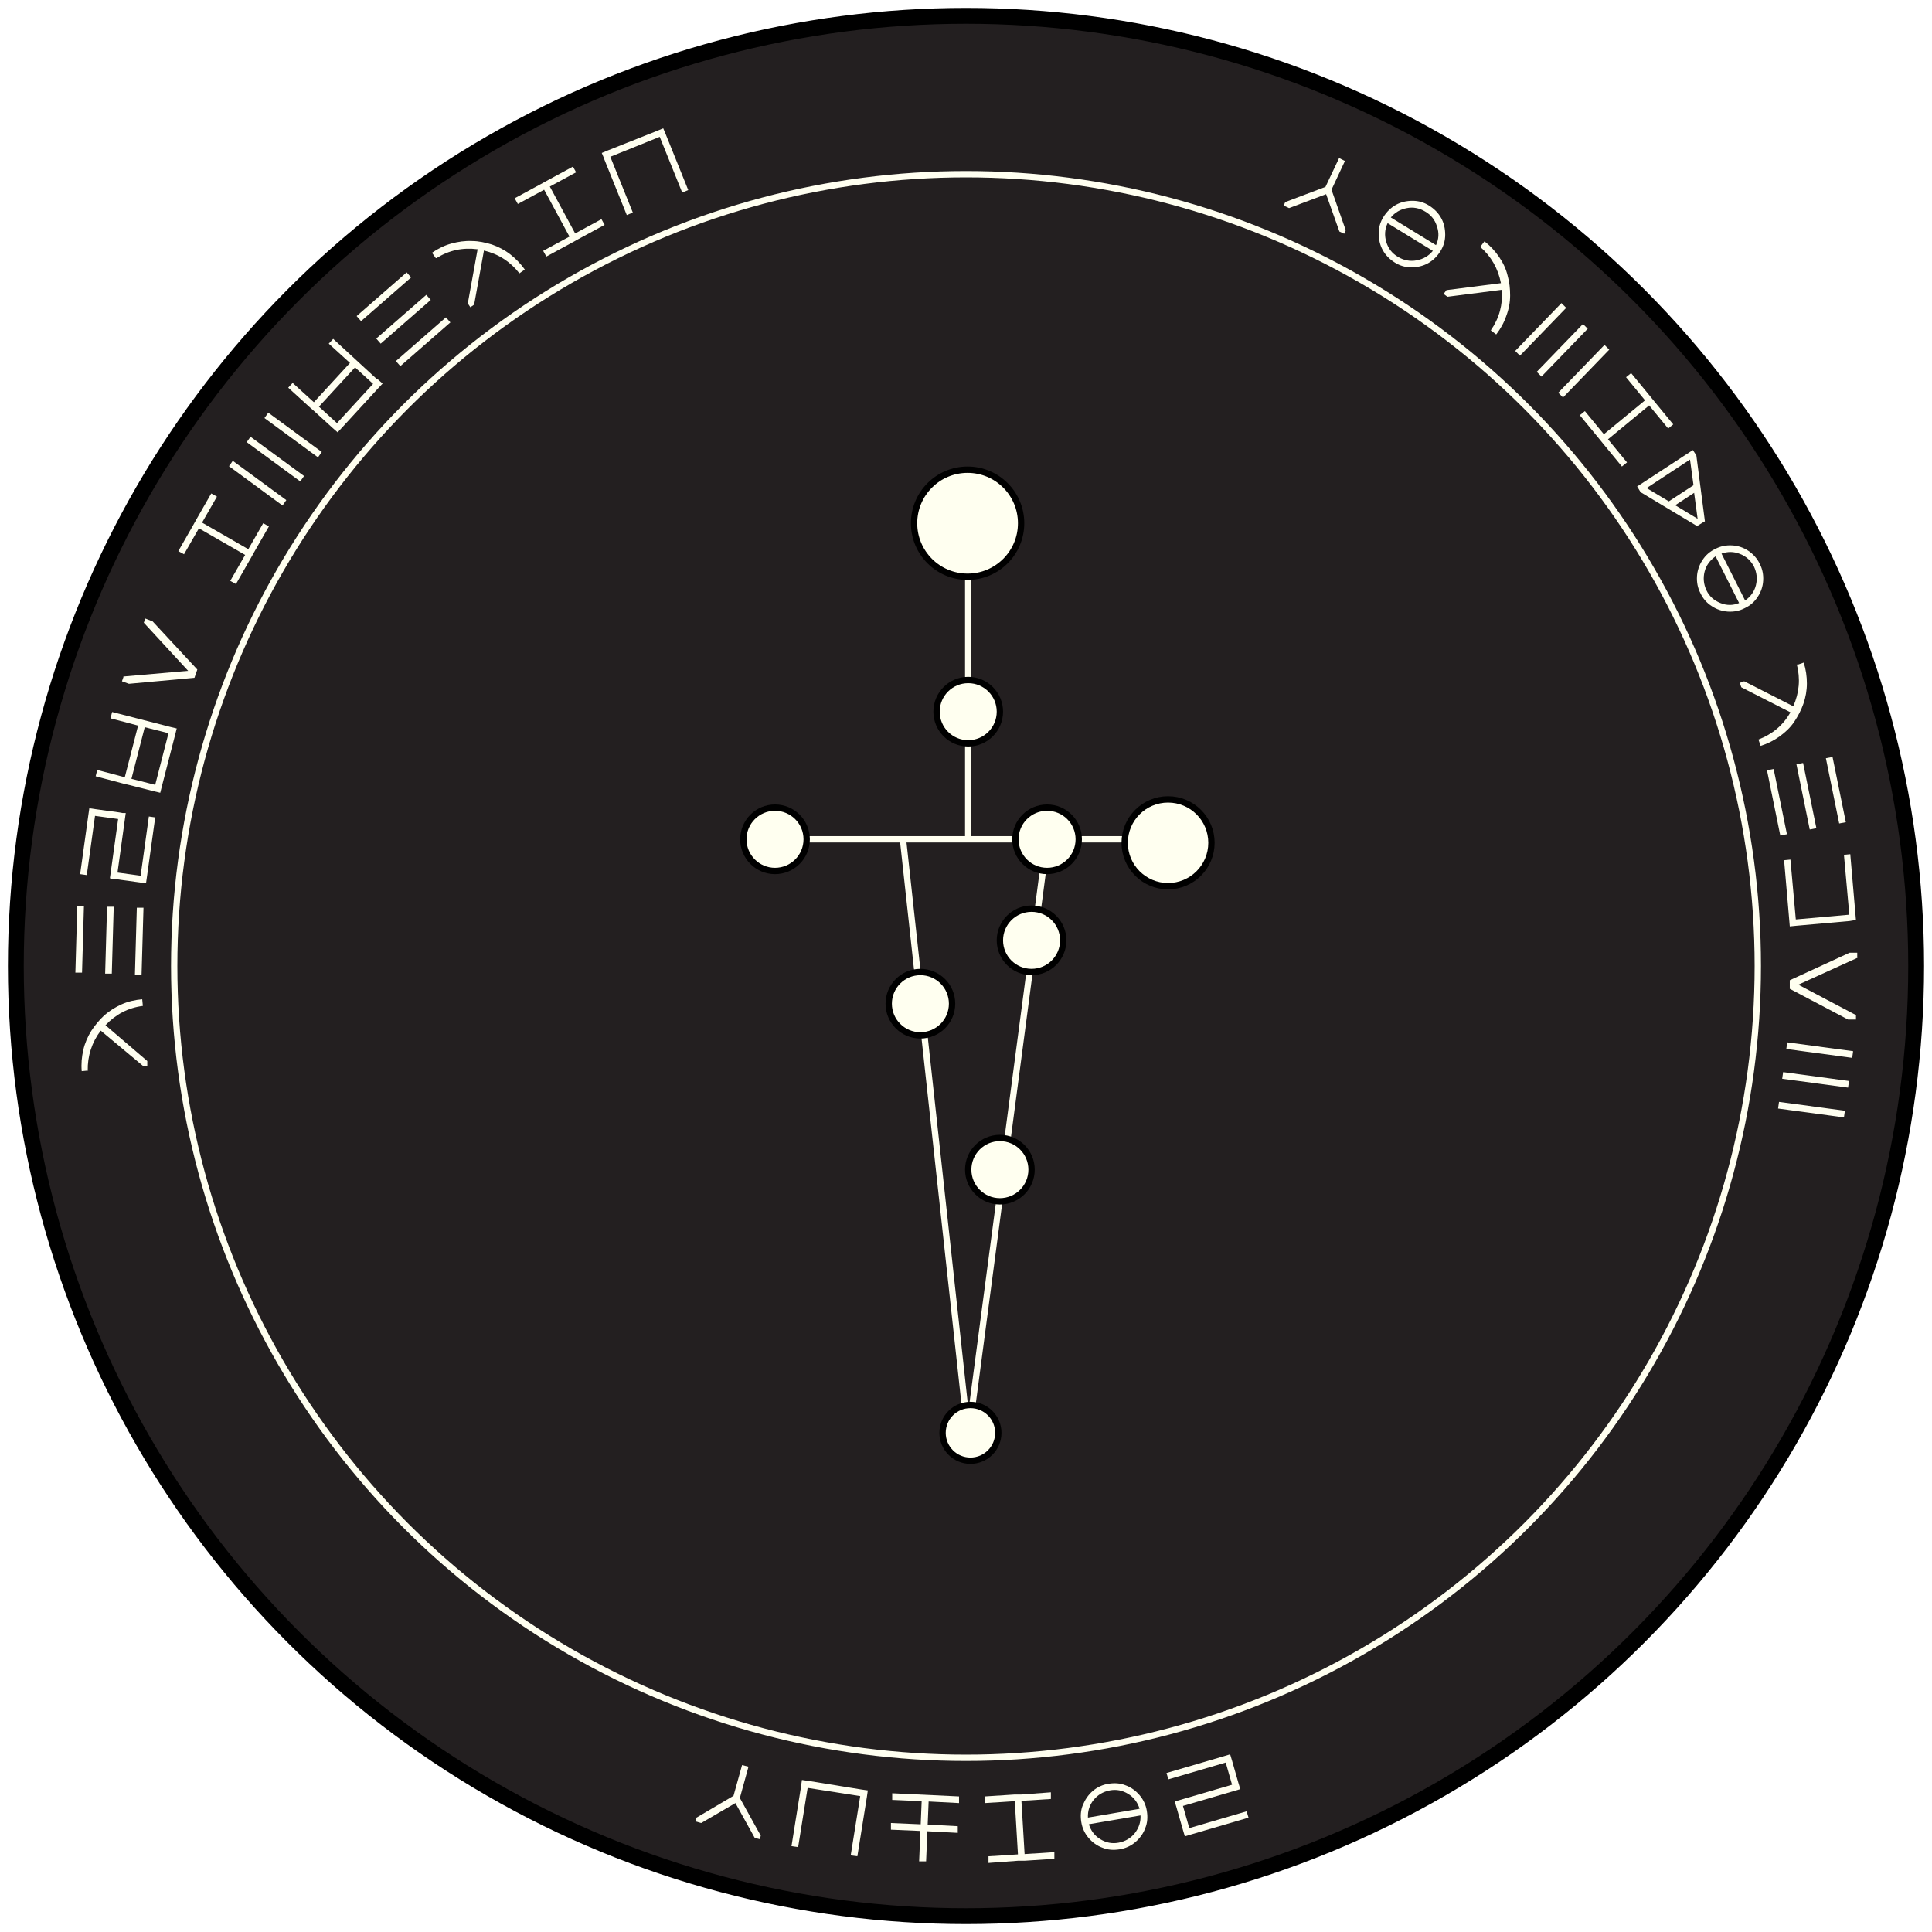 <?xml version="1.0" encoding="UTF-8"?><svg xmlns="http://www.w3.org/2000/svg" xmlns:xlink="http://www.w3.org/1999/xlink" viewBox="0 0 610 610"><defs><style>.cls-1{stroke-width:5px;}.cls-1,.cls-2,.cls-3,.cls-4,.cls-5,.cls-6,.cls-7,.cls-8,.cls-9,.cls-10{stroke:#000;}.cls-1,.cls-2,.cls-3,.cls-4,.cls-5,.cls-6,.cls-7,.cls-8,.cls-9,.cls-10,.cls-11,.cls-12{stroke-miterlimit:10;}.cls-1,.cls-12{fill:#231f20;}.cls-2{filter:url(#drop-shadow-6);}.cls-2,.cls-3,.cls-4,.cls-5,.cls-6,.cls-7,.cls-8,.cls-9,.cls-10,.cls-13,.cls-11{fill:ivory;}.cls-2,.cls-3,.cls-4,.cls-5,.cls-6,.cls-7,.cls-8,.cls-9,.cls-10,.cls-11,.cls-12{stroke-width:2px;}.cls-3{filter:url(#drop-shadow-1);}.cls-4{filter:url(#drop-shadow-4);}.cls-5{filter:url(#drop-shadow-7);}.cls-6{filter:url(#drop-shadow-2);}.cls-7{filter:url(#drop-shadow-3);}.cls-8{filter:url(#drop-shadow-5);}.cls-9{filter:url(#drop-shadow-9);}.cls-10{filter:url(#drop-shadow-8);}.cls-11,.cls-12{stroke:ivory;}</style><filter id="drop-shadow-1" filterUnits="userSpaceOnUse"><feOffset dx="0" dy="0"/><feGaussianBlur result="blur" stdDeviation="12"/><feFlood flood-color="ivory" flood-opacity=".8"/><feComposite in2="blur" operator="in"/><feComposite in="SourceGraphic"/></filter><filter id="drop-shadow-2" filterUnits="userSpaceOnUse"><feOffset dx="0" dy="0"/><feGaussianBlur result="blur-2" stdDeviation="12"/><feFlood flood-color="ivory" flood-opacity=".8"/><feComposite in2="blur-2" operator="in"/><feComposite in="SourceGraphic"/></filter><filter id="drop-shadow-3" filterUnits="userSpaceOnUse"><feOffset dx="0" dy="0"/><feGaussianBlur result="blur-3" stdDeviation="12"/><feFlood flood-color="ivory" flood-opacity=".8"/><feComposite in2="blur-3" operator="in"/><feComposite in="SourceGraphic"/></filter><filter id="drop-shadow-4" filterUnits="userSpaceOnUse"><feOffset dx="0" dy="0"/><feGaussianBlur result="blur-4" stdDeviation="12"/><feFlood flood-color="ivory" flood-opacity=".8"/><feComposite in2="blur-4" operator="in"/><feComposite in="SourceGraphic"/></filter><filter id="drop-shadow-5" filterUnits="userSpaceOnUse"><feOffset dx="0" dy="0"/><feGaussianBlur result="blur-5" stdDeviation="12"/><feFlood flood-color="ivory" flood-opacity=".8"/><feComposite in2="blur-5" operator="in"/><feComposite in="SourceGraphic"/></filter><filter id="drop-shadow-6" filterUnits="userSpaceOnUse"><feOffset dx="0" dy="0"/><feGaussianBlur result="blur-6" stdDeviation="12"/><feFlood flood-color="ivory" flood-opacity=".8"/><feComposite in2="blur-6" operator="in"/><feComposite in="SourceGraphic"/></filter><filter id="drop-shadow-7" filterUnits="userSpaceOnUse"><feOffset dx="0" dy="0"/><feGaussianBlur result="blur-7" stdDeviation="12"/><feFlood flood-color="ivory" flood-opacity=".8"/><feComposite in2="blur-7" operator="in"/><feComposite in="SourceGraphic"/></filter><filter id="drop-shadow-8" filterUnits="userSpaceOnUse"><feOffset dx="0" dy="0"/><feGaussianBlur result="blur-8" stdDeviation="12"/><feFlood flood-color="ivory" flood-opacity=".8"/><feComposite in2="blur-8" operator="in"/><feComposite in="SourceGraphic"/></filter><filter id="drop-shadow-9" filterUnits="userSpaceOnUse"><feOffset dx="0" dy="0"/><feGaussianBlur result="blur-9" stdDeviation="12"/><feFlood flood-color="ivory" flood-opacity=".8"/><feComposite in2="blur-9" operator="in"/><feComposite in="SourceGraphic"/></filter></defs><g id="large_circle"><circle class="cls-1" cx="305" cy="305" r="300"/></g><g id="left_text"><g><path class="cls-13" d="M27.9,338l-2.1,.2c-.2-2.3,0-4.5,.5-6.7s1.4-4.2,2.5-6c1.2-1.8,2.5-3.4,4.1-4.9,1.6-1.4,3.5-2.6,5.5-3.5s4.2-1.4,6.5-1.6l.2,2.1c-4.7,.6-8.6,2.7-11.8,6.1l13.2,11.3v1.5h-1.4l-13.3-11.1c-2.8,3.7-4.2,8-4.1,12.7Z"/><path class="cls-13" d="M26.5,286.1l-.6,21h-2.1l.6-21.1h2.1Zm9.4,.3l-.6,21h-2.1l.6-21.1h2.1Zm9.4,.3l-.6,21h-2.1l.6-21.1h2.1Z"/><path class="cls-13" d="M49,258.1l-2.6,18.7-.3,2.1-2.1-.3-7.3-1h-1l-1-.3,2.6-18.7-7.3-1-2.6,18.7-2.1-.3,2.6-18.7,.3-2.1,2.1,.3,7.3,1,1.1,.2h1l-2.6,18.8,7.3,1,2.6-18.7,2.1,.3Z"/><path class="cls-13" d="M53.7,229.5l2.1,.5-.5,2-4.2,16.3-.5,2-2.1-.5-7.5-1.9-2.1-.5-8.7-2.3,.5-2,8.7,2.3,4.2-16.3-8.7-2.3,.5-2,18.3,4.7Zm-.5,2l-7.5-1.9-4.2,16.3,7.5,1.9,4.2-16.3Z"/><path class="cls-13" d="M38.9,213.6l20.5-1.8-14-15.2,.5-1.3,2.3,.9,14.1,15.2-.9,2.6h0l-20.7,1.9-2.2-.8,.5-1.4Z"/><path class="cls-13" d="M68.5,156.8l-4.7,8.2,14.6,8.4,4.7-8.2,1.8,1-4.7,8.2-1,1.8-4.7,8.2-1.8-1,4.7-8.2-14.6-8.4-4.7,8.2-1.8-1,4.7-8.2,1-1.8,4.7-8.2,1.8,1Z"/><path class="cls-13" d="M90.4,157.9l-1.2,1.7-16.9-12.4,1.2-1.7,16.9,12.4Zm5.6-7.6l-1.2,1.7-16.9-12.4,1.2-1.7,16.9,12.4Zm5.6-7.6l-1.2,1.7-16.9-12.4,1.2-1.7,16.9,12.4Z"/><path class="cls-13" d="M119.2,119.7l1.6,1.4-1.4,1.5-11.4,12.4-1.4,1.5-1.6-1.4-5.7-5.2-1.6-1.4-6.7-6.1,1.4-1.5,6.7,6.1,11.4-12.4-6.7-6.1,1.4-1.5,13.9,12.8Zm-1.4,1.5l-5.7-5.2-11.4,12.4,5.7,5.2,11.4-12.4Z"/><path class="cls-13" d="M129.8,87.6l-15.8,13.8-1.4-1.6,15.8-13.8,1.4,1.6Zm6.2,7.1l-15.8,13.8-1.4-1.6,15.8-13.8,1.4,1.6Zm6.2,7.1l-15.8,13.8-1.4-1.6,15.8-13.8,1.4,1.6Z"/><path class="cls-13" d="M137.6,81.5l-1.2-1.7c1.9-1.3,3.9-2.3,6.1-2.9,2.2-.6,4.3-.9,6.5-.8,2.2,0,4.3,.5,6.3,1.1,2,.7,4,1.7,5.8,3.1,1.8,1.4,3.3,3,4.6,4.8l-1.7,1.2c-2.9-3.7-6.6-6.1-11.2-7.2l-3.1,17.1-1.2,.8-.8-1.2,3.1-17.1c-4.7-.6-9,.3-13,2.8Z"/><path class="cls-13" d="M181.9,54.4l-8.3,4.5,8,14.8,8.3-4.5,1,1.8-8.3,4.5-1.8,1-8.3,4.5-1-1.8,8.3-4.5-8-14.8-8.3,4.5-1-1.8,8.3-4.5,1.8-1,8.3-4.5,1,1.8Z"/><path class="cls-13" d="M190.8,50.2l-.8-1.9,1.9-.8h0l15.6-6.2,1.9-.8,.8,1.9,7.1,17.6-1.9,.8-7.1-17.6-15.6,6.3,7.1,17.6-1.9,.8-7.1-17.6Z"/></g></g><g id="name"><g><path class="cls-13" d="M236.3,557.9l-2.7,9.8h0l6.6,11.9-.3,1.1-1.6-.4-6.1-11-10.8,6.3-1.8-.5,.3-1.2,11.7-6.9h0l2.7-9.7,2,.5Z"/><path class="cls-13" d="M252.9,564.1l.3-2.1,2.1,.3h0l16.6,2.7,2.1,.3-.3,2.1-3,18.7-2.1-.3,3-18.7-16.6-2.6-3,18.7-2.1-.3,3-18.7Z"/><path class="cls-13" d="M292.3,587.7h-2.1l.4-9.6-9.3-.4v-2.1l9.4,.4,.3-7.3-9.3-.4v-2.1l21.1,1v2.1l-9.6-.5-.3,7.3,9.5,.5v2.1l-9.6-.5-.4,9.5Z"/><path class="cls-13" d="M331.9,568l-9.4,.6,1,16.8,9.4-.6v2.1l-9.3,.6h-2.1l-9.4,.7v-2.1l9.3-.6-1-16.8-9.4,.6v-2.1l9.3-.6h2.1l9.4-.7v2.1Z"/><path class="cls-13" d="M343.7,580.3c-1.2-1.4-2-3.1-2.3-5-.3-1.9-.2-3.7,.5-5.4s1.7-3.2,3.1-4.4c1.4-1.2,3.1-2,5-2.3,1.9-.3,3.7-.2,5.4,.5,1.7,.6,3.2,1.7,4.4,3.1,1.2,1.4,2,3.1,2.3,5,.3,1.9,.2,3.7-.5,5.4-.6,1.7-1.7,3.2-3.1,4.4-1.4,1.2-3.1,2-5,2.3-1.9,.3-3.7,.2-5.4-.5-1.7-.6-3.2-1.7-4.4-3.1Zm-.3-6.4l16.4-2.8c-.6-2-1.8-3.6-3.6-4.7-1.8-1.1-3.7-1.5-5.8-1.1-2.1,.4-3.8,1.4-5.1,3-1.3,1.6-1.9,3.5-1.8,5.6Zm.4,2.1c.6,2,1.8,3.6,3.6,4.7,1.8,1.1,3.7,1.5,5.8,1.1,2.1-.4,3.8-1.4,5.1-3,1.3-1.7,1.9-3.5,1.8-5.6l-16.4,2.8Z"/><path class="cls-13" d="M394.2,573.9l-18.1,5.3-2,.6-.6-2-2-7-.3-1-.3-1,18.1-5.3-2-7-18.1,5.3-.6-2,18.1-5.3,2-.6,.6,2,2,7,.3,1,.3,1-18.1,5.3,2,7,18.1-5.3,.6,2Z"/></g></g><g id="right_text"><g><path class="cls-13" d="M424.7,50.7l-4.3,9.2h0l4.5,12.8-.5,1.1-1.5-.7-4.2-11.8-11.7,4.4-1.7-.8,.5-1.1,12.7-4.8h0l4.3-9.1,1.8,.9Z"/><path class="cls-13" d="M435.3,73.7c0-1.9,.5-3.6,1.5-5.2,1-1.6,2.3-2.9,3.9-3.8,1.6-.9,3.4-1.3,5.3-1.3,1.9,0,3.6,.5,5.2,1.5s2.9,2.3,3.8,3.9,1.3,3.4,1.3,5.3-.5,3.6-1.5,5.2c-1,1.6-2.3,2.9-3.9,3.8s-3.4,1.3-5.3,1.3c-1.9,0-3.6-.5-5.2-1.5-1.6-1-2.9-2.3-3.8-3.9-.9-1.6-1.3-3.4-1.3-5.3Zm2.8-3.2c-.9,1.9-1,3.9-.4,5.9,.6,2,1.8,3.6,3.7,4.7,1.8,1.1,3.8,1.5,5.9,1.1s3.8-1.4,5.1-3l-14.2-8.7Zm1.1-1.8l14.2,8.7c.9-1.9,1-3.9,.3-5.9-.6-2-1.8-3.6-3.7-4.7-1.8-1.1-3.8-1.5-5.8-1.1-2.1,.4-3.8,1.4-5.1,3Z"/><path class="cls-13" d="M467.4,77.9l1.3-1.7c1.8,1.4,3.3,3,4.6,4.9s2.2,3.8,2.7,5.9c.6,2.1,.8,4.2,.8,6.3s-.4,4.3-1.2,6.4c-.7,2.1-1.8,4.1-3.2,5.9l-1.7-1.3c2.7-3.9,3.8-8.1,3.5-12.8l-17.2,2.2-1.2-.9,.9-1.2,17.2-2.2c-.9-4.6-3.1-8.5-6.6-11.5Z"/><path class="cls-13" d="M479.9,112.3l-1.5-1.5,14.6-15.1,1.5,1.5-14.6,15.1Zm6.8,6.6l-1.5-1.5,14.6-15.1,1.5,1.5-14.6,15.1Zm6.8,6.6l-1.5-1.5,14.6-15.1,1.5,1.5-14.6,15.1Z"/><path class="cls-13" d="M526.7,135.3l-6-7.3-13,10.7,6,7.3-1.6,1.3-6-7.3-1.3-1.6-6-7.3,1.6-1.3,6,7.3,13-10.7-6-7.3,1.6-1.3,6,7.3,1.3,1.6,6,7.3-1.6,1.3Z"/><path class="cls-13" d="M536,166.2l-18-10.8-1.1-1.8,17.6-11.5,1.1,1.7h0l2.7,20.8-.4,.2-1.6,1-.3,.2Zm-9.1-7.9l7.8-5.1-1.1-8.1-13.7,9,7,4.2Zm2,1.2l7.1,4.3-1.1-8.2-6.1,4Z"/><path class="cls-13" d="M537.5,176.9c1-1.6,2.4-2.8,4.1-3.6,1.7-.9,3.5-1.2,5.3-1.1,1.9,.1,3.6,.7,5.1,1.7s2.8,2.4,3.6,4.1c.9,1.7,1.2,3.5,1.1,5.3-.1,1.9-.7,3.6-1.7,5.1-1,1.6-2.4,2.8-4.1,3.6-1.7,.9-3.5,1.2-5.3,1.1s-3.6-.7-5.1-1.7c-1.6-1-2.8-2.4-3.6-4.1-.9-1.7-1.2-3.5-1.1-5.3s.7-3.6,1.7-5.1Zm4.1-1.2c-1.7,1.2-2.9,2.8-3.4,4.8s-.3,4,.6,5.9,2.4,3.2,4.4,4c2,.8,3.9,.8,5.9,0l-7.5-14.9Zm1.9-1l7.5,14.9c1.7-1.2,2.9-2.8,3.4-4.8,.5-2,.3-4-.6-5.9-1-1.9-2.4-3.2-4.4-4-2-.8-3.9-.8-5.9-.1Z"/><path class="cls-13" d="M567.5,209.9l2-.7c.7,2.2,1,4.4,1,6.6,0,2.2-.4,4.4-1.1,6.4-.7,2-1.7,3.9-2.9,5.7-1.2,1.8-2.8,3.3-4.6,4.6-1.8,1.3-3.8,2.3-6,3l-.7-2c4.4-1.7,7.8-4.5,10.1-8.6l-15.5-7.9-.5-1.4,1.4-.5,15.5,7.9c1.9-4.3,2.3-8.7,1.1-13.3Z"/><path class="cls-13" d="M562.1,263.8l-4.2-20.6,2.1-.4,4.2,20.6-2.1,.4Zm9.3-1.9l-4.2-20.6,2.1-.4,4.2,20.6-2.1,.4Zm9.3-1.9l-4.2-20.6,2.1-.4,4.2,20.6-2.1,.4Z"/><path class="cls-13" d="M586,290.6h-.8l-1.2,.2-16.9,1.5-2,.2-1.8-20.9,2-.2,1.7,18.9,16.9-1.5-1.7-18.9,2-.2,1.8,20.9Z"/><path class="cls-13" d="M586.5,302.4l-18.7,8.5,18.2,9.6v1.4h-2.5l-18.4-9.7v-2.7h0l18.9-8.7h2.4v1.5Z"/><path class="cls-13" d="M561.4,350l.3-2.1,20.8,2.8-.3,2.1-20.8-2.8Zm1.3-9.4l.3-2.1,20.8,2.8-.3,2.1-20.8-2.8Zm1.3-9.4l.3-2.1,20.8,2.8-.3,2.1-20.8-2.8Z"/></g></g><g id="small_circle"><circle class="cls-12" cx="305" cy="305" r="250"/></g><g id="constellation"><line class="cls-11" x1="305.7" y1="169.9" x2="305.7" y2="265"/><line class="cls-11" x1="375.3" y1="265" x2="234.7" y2="265"/><line class="cls-11" x1="330.6" y1="265" x2="305.7" y2="453.6"/><line class="cls-11" x1="285.1" y1="265" x2="305.7" y2="453.6"/><circle class="cls-3" cx="368.8" cy="266.1" r="13.7"/><circle class="cls-6" cx="244.7" cy="265" r="10"/><circle class="cls-7" cx="290.6" cy="316.9" r="10"/><circle class="cls-4" cx="325.7" cy="296.9" r="10"/><circle class="cls-8" cx="305.5" cy="165.2" r="16.9"/><circle class="cls-2" cx="330.6" cy="265" r="10"/><circle class="cls-5" cx="306.4" cy="452.4" r="8.8"/><circle class="cls-10" cx="305.7" cy="224.7" r="10"/><circle class="cls-9" cx="315.7" cy="369.3" r="10"/></g></svg>